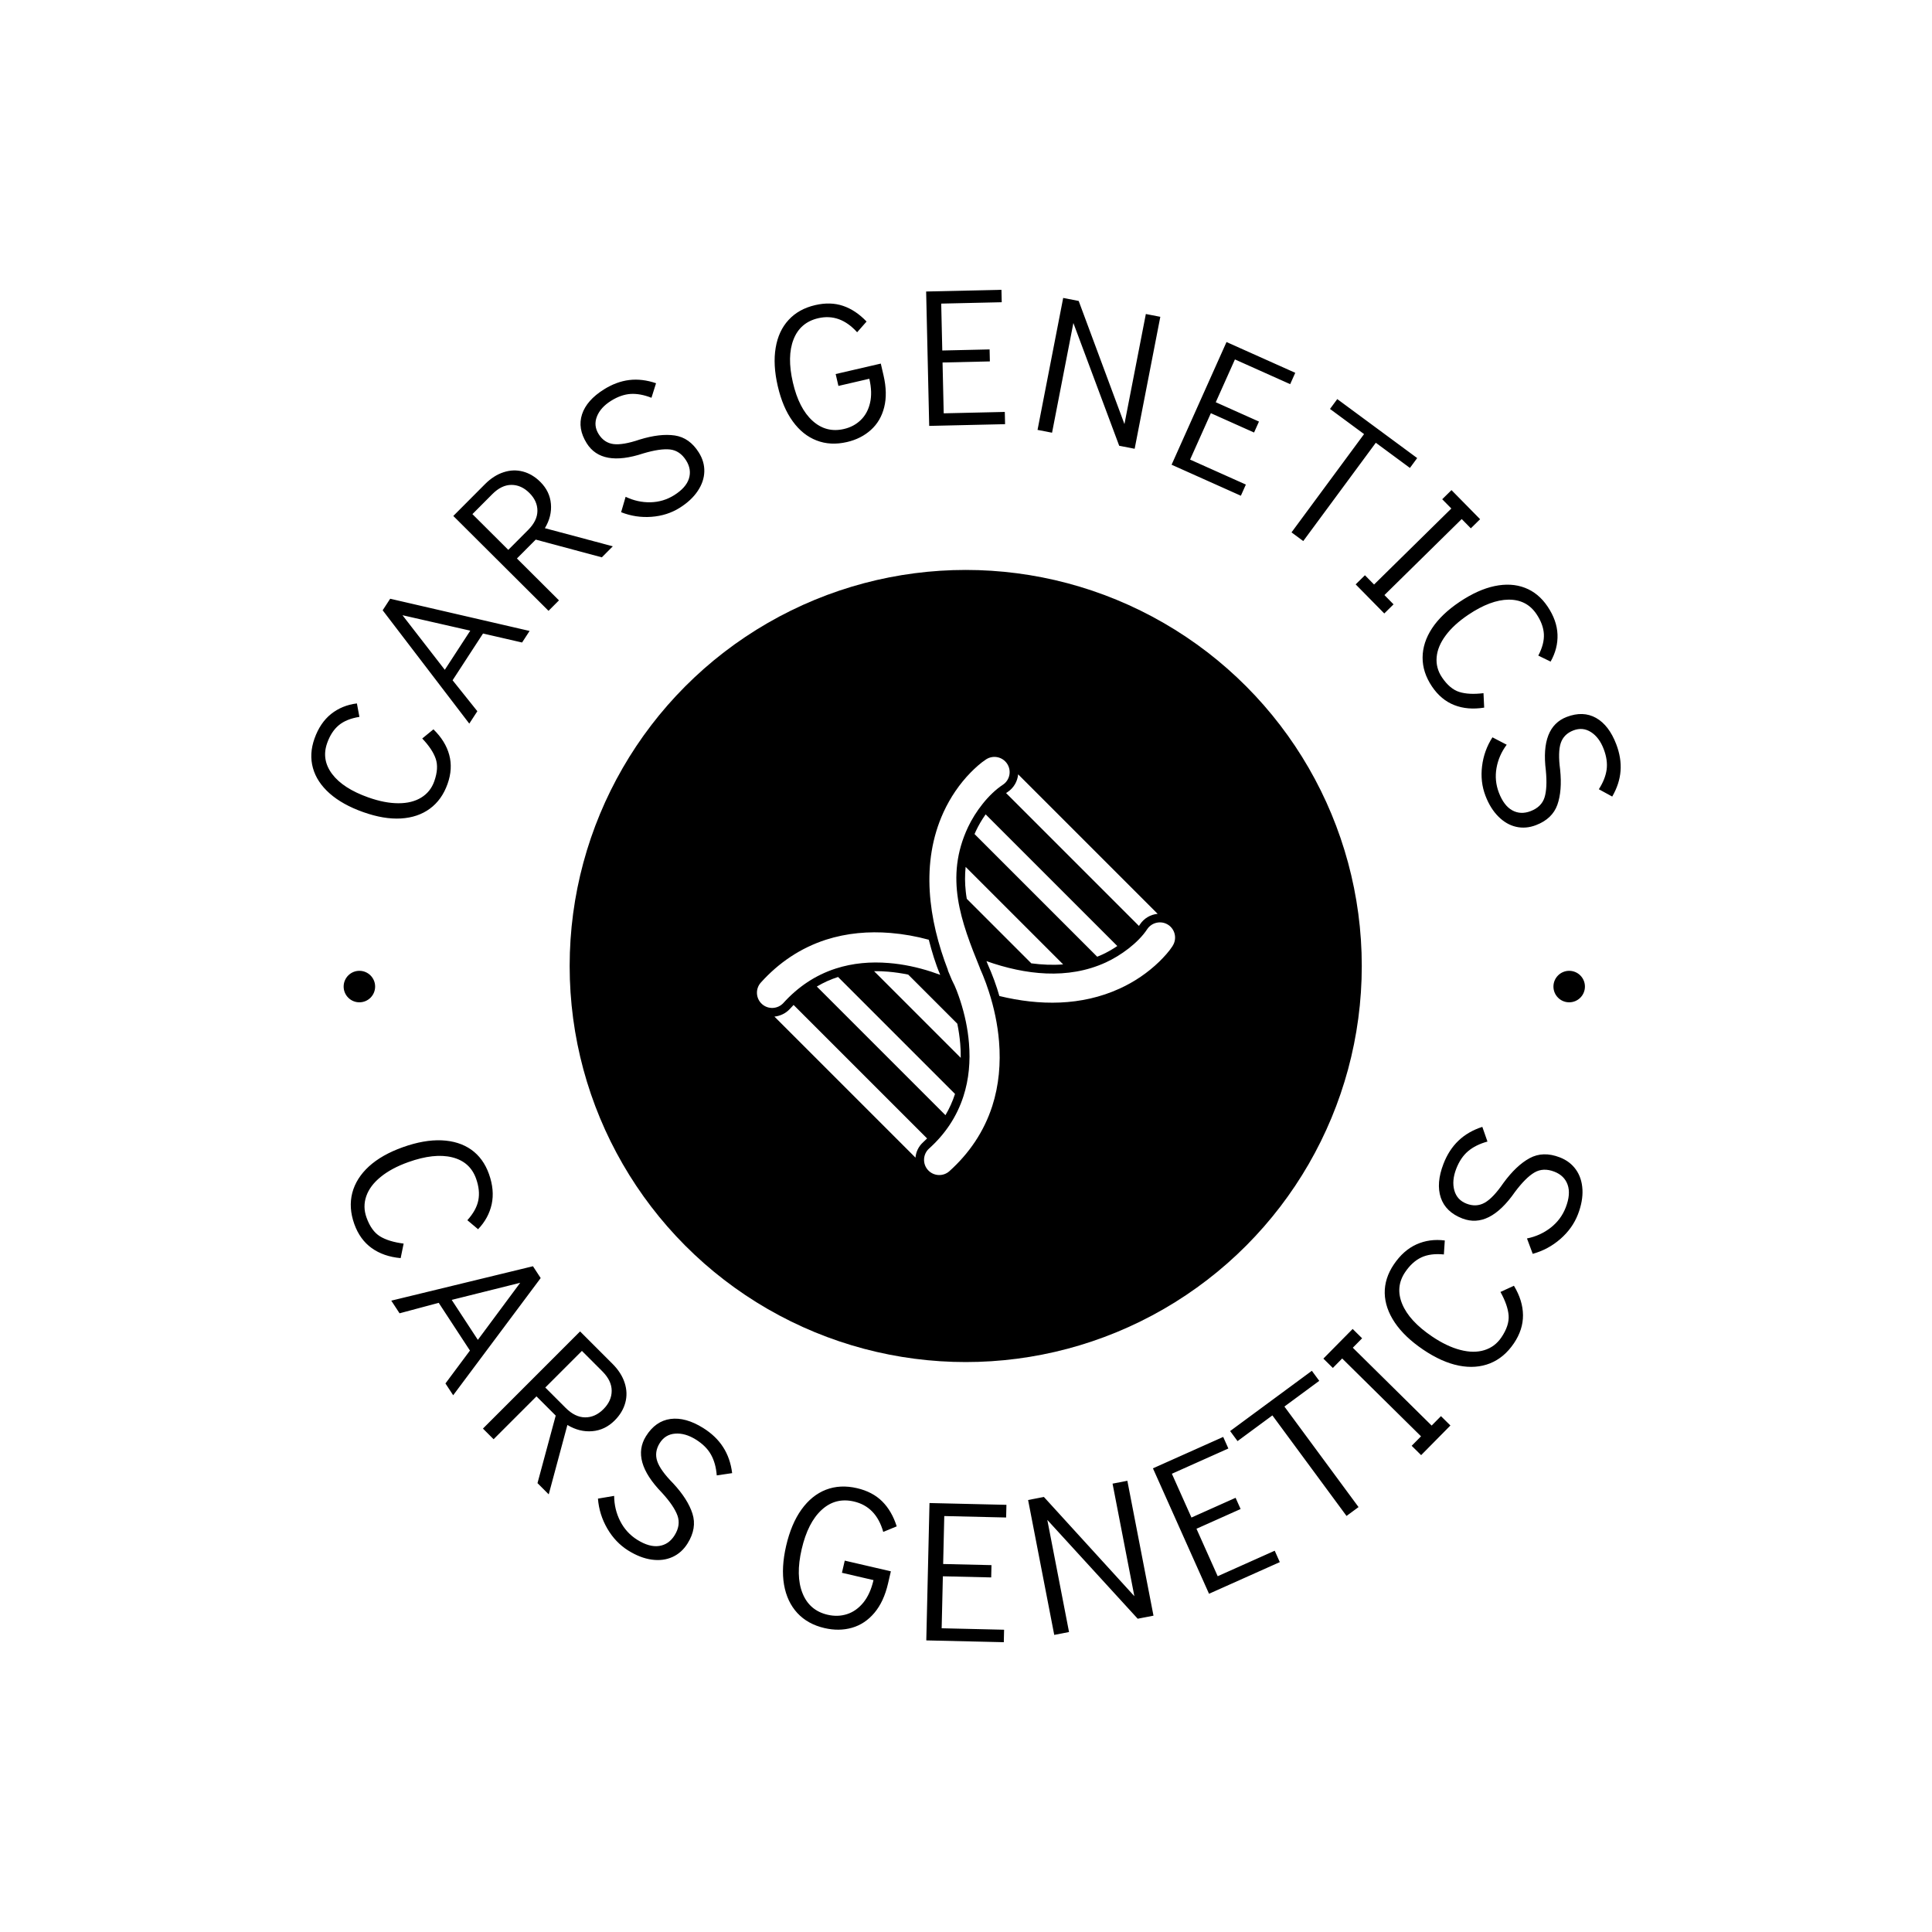 <svg xmlns="http://www.w3.org/2000/svg" version="1.1" xmlns:xlink="http://www.w3.org/1999/xlink" xmlns:svgjs="http://svgjs.dev/svgjs" width="1000" height="1000" viewBox="0 0 1000 1000"><rect width="1000" height="1000" fill="#ffffff"></rect><g transform="matrix(0.7,0,0,0.7,150,150)"><svg viewBox="0 0 280 280" data-background-color="#ffffff" preserveAspectRatio="xMidYMid meet" height="1000" width="1000" xmlns="http://www.w3.org/2000/svg" xmlns:xlink="http://www.w3.org/1999/xlink"><defs></defs><g id="tight-bounds" transform="matrix(1,0,0,1,0,0)"><svg viewBox="0 0 280 280" height="280" width="280"><g><svg viewBox="0 0 280 280" height="280" width="280"><g><svg viewBox="0 0 280 280" height="280" width="280"><g><svg viewBox="0 0 280 280" height="280" width="280"><g><svg viewBox="0 0 280 280" height="280" width="280"><g transform="matrix(1,0,0,1,57.445,57.504)"><svg viewBox="0 0 165.11 164.992" height="164.992" width="165.11"><g><circle r="82" cx="82.496" cy="82.496" fill="#000000" data-fill-palette-color="accent"></circle><svg xmlns="http://www.w3.org/2000/svg" xmlns:xlink="http://www.w3.org/1999/xlink" xml:space="preserve" style="shape-rendering:geometricPrecision;text-rendering:geometricPrecision;image-rendering:optimizeQuality;" viewBox="0 0 6827 6827" x="24.774" y="24.774" fill-rule="evenodd" clip-rule="evenodd" height="115.443" width="115.562" class="icon-o-0" data-fill-palette-color="quaternary" id="o-0"><g fill="#ffffff" data-fill-palette-color="quaternary"><g fill="#ffffff" data-fill-palette-color="quaternary"><path class="" d="M3583 3439c12 30 25 59 38 89 26 64 50 129 71 195 65 199 109 407 126 615 22 267-1 536-83 791-101 312-281 577-524 796-76 69-194 63-263-13-69-76-63-194 13-263 196-176 340-389 421-640 68-209 86-430 68-649-14-177-52-354-107-523-24-73-58-169-95-237-3-6-7-13-9-19l-48-115 2-1c-239-619-339-1315-54-1936 82-178 194-344 331-484 55-56 123-118 189-161 86-56 201-33 258 53 57 86 33 202-53 258-177 117-336 329-425 517-292 620-85 1160 145 1727z" fill="#ffffff" data-fill-palette-color="quaternary"></path><path class="" d="M5943 3169c-43 67-107 136-163 191-141 137-307 249-485 330-470 215-984 210-1473 91-9-31-18-61-28-92-22-68-47-136-74-202-12-30-25-59-38-89l-18-44c472 167 995 230 1461 16 181-83 395-237 507-407 57-86 173-109 258-53 86 57 109 172 53 258z m-2845 353c-38-14-75-27-108-38-169-55-346-93-523-107-219-18-439 0-649 68-251 81-463 226-640 421-69 76-187 82-263 13-76-69-82-187-13-263 219-243 485-423 796-524 256-82 524-105 791-83 158 13 315 41 469 83 39 150 81 292 140 430z" fill="#ffffff" data-fill-palette-color="quaternary"></path><path class="" d="M3904 1296l1627 1627c4-6 8-12 12-18 51-77 131-122 217-130l-1708-1708c-8 85-53 166-130 217-6 4-12 8-18 12z" fill="#ffffff" data-fill-palette-color="quaternary"></path><path class="" d="M3517 1797l1503 1503c21-8 41-17 61-26 59-27 123-63 185-105l-1612-1612c-47 66-87 135-118 201-6 13-12 27-18 40z" fill="#ffffff" data-fill-palette-color="quaternary"></path><path class="" d="M3422 2590l791 791c130 17 260 23 390 13l-1194-1194c-10 99-10 200 2 305 3 28 7 57 12 85z" fill="#ffffff" data-fill-palette-color="quaternary"></path><path class="" d="M1302 3890l1635 1635c-15 15-31 30-47 45-57 51-89 119-95 190l-1727-1727c70-7 139-39 190-95 15-16 29-32 44-47z" fill="#ffffff" data-fill-palette-color="quaternary"></path><path class="" d="M1847 3548l1432 1432c-30 92-69 179-117 260l-1575-1575c81-48 167-87 260-117z" fill="#ffffff" data-fill-palette-color="quaternary"></path><path class="" d="M2706 3519l601 601c17 82 29 165 36 248 5 56 7 113 6 170l-1061-1061c57-1 113 1 170 6 83 7 166 19 248 36z" fill="#ffffff" data-fill-palette-color="quaternary"></path></g></g></svg></g></svg></g><path d="M32.662 102.297c-0.782 2.205-2.003 3.916-3.665 5.133-1.653 1.214-3.654 1.889-6.002 2.027-2.339 0.134-4.933-0.304-7.78-1.313v0c-2.873-1.018-5.193-2.308-6.96-3.869-1.771-1.57-2.925-3.322-3.462-5.256-0.544-1.936-0.438-3.969 0.317-6.099v0c0.773-2.18 1.915-3.877 3.428-5.091 1.511-1.208 3.296-1.939 5.354-2.193v0l0.52 2.788c-1.801 0.282-3.226 0.86-4.274 1.733-1.039 0.869-1.841 2.1-2.405 3.693v0c-0.808 2.28-0.462 4.416 1.038 6.41 1.503 1.988 3.997 3.6 7.482 4.835v0c2.286 0.81 4.365 1.213 6.236 1.209 1.876 0.004 3.453-0.389 4.732-1.18 1.276-0.785 2.174-1.908 2.691-3.37v0c0.646-1.824 0.743-3.385 0.29-4.684-0.447-1.297-1.374-2.688-2.782-4.171v0l2.319-1.899c1.671 1.633 2.761 3.397 3.27 5.293 0.515 1.898 0.4 3.899-0.347 6.004zM49.648 70.633l-1.556 2.391-8.087-1.861-6.301 9.679 5.126 6.409-1.67 2.565-17.933-23.463 1.556-2.39zM23.329 67.375l8.761 11.301 5.276-8.104zM66.875 53.109l-2.273 2.282-13.684-3.672-3.893 3.908 8.703 8.671-2.161 2.168-19.715-19.642 6.566-6.591c1.193-1.197 2.473-2.017 3.84-2.46 1.363-0.448 2.705-0.495 4.027-0.14 1.313 0.354 2.509 1.068 3.588 2.144v0c1.31 1.305 2.039 2.817 2.187 4.536 0.153 1.724-0.263 3.404-1.248 5.041v0zM37.808 46.444l7.429 7.401 4.118-4.133c1.267-1.272 1.905-2.588 1.911-3.946 0.007-1.359-0.548-2.595-1.666-3.708v0c-1.117-1.113-2.36-1.668-3.728-1.666-1.363 0.007-2.679 0.647-3.946 1.919v0zM80.73 45.134c-1.729 1.085-3.681 1.707-5.857 1.867-2.176 0.16-4.268-0.158-6.277-0.955v0l0.932-3.189c1.655 0.792 3.371 1.171 5.147 1.135 1.773-0.041 3.407-0.53 4.9-1.466v0c1.639-1.028 2.658-2.172 3.057-3.432 0.399-1.259 0.208-2.512-0.574-3.758v0c-0.852-1.358-1.962-2.117-3.329-2.276-1.369-0.15-3.217 0.121-5.543 0.814v0c-5.741 1.896-9.645 1.197-11.712-2.098v0c-1.285-2.049-1.609-4.048-0.97-5.997 0.642-1.944 2.15-3.661 4.525-5.15v0c1.729-1.085 3.481-1.734 5.255-1.948 1.775-0.214 3.623 0.008 5.544 0.664v0l-0.95 3.013c-1.539-0.607-2.973-0.873-4.302-0.798-1.332 0.084-2.688 0.56-4.068 1.426v0c-1.454 0.912-2.428 1.996-2.923 3.253-0.494 1.257-0.374 2.472 0.362 3.645v0c0.754 1.201 1.774 1.887 3.062 2.057 1.293 0.166 3.107-0.146 5.443-0.939v0c2.802-0.858 5.219-1.139 7.251-0.841 2.036 0.303 3.697 1.479 4.982 3.527v0c0.796 1.269 1.174 2.588 1.134 3.959-0.036 1.376-0.492 2.714-1.366 4.013-0.865 1.302-2.106 2.459-3.723 3.474zM115.35 31.52c-2.279 0.528-4.375 0.419-6.289-0.329-1.919-0.739-3.566-2.061-4.939-3.967-1.378-1.898-2.409-4.319-3.091-7.262v0c-0.688-2.969-0.833-5.622-0.436-7.959 0.389-2.342 1.283-4.266 2.682-5.774 1.391-1.513 3.226-2.533 5.505-3.061v0c2.098-0.486 4.018-0.434 5.759 0.155 1.742 0.589 3.367 1.672 4.874 3.248v0l-1.955 2.218c-2.372-2.634-5.055-3.604-8.05-2.909v0c-2.492 0.577-4.197 2.04-5.115 4.388-0.925 2.35-0.97 5.326-0.135 8.928v0c0.829 3.576 2.181 6.215 4.058 7.916 1.878 1.707 4.047 2.276 6.507 1.706v0c1.381-0.32 2.544-0.94 3.487-1.859 0.95-0.921 1.591-2.103 1.922-3.547 0.338-1.446 0.289-3.111-0.147-4.995v0l-6.4 1.482-0.57-2.459 9.344-2.165 0.569 2.46c0.571 2.466 0.616 4.656 0.135 6.569-0.475 1.913-1.391 3.478-2.748 4.698-1.349 1.224-3.004 2.063-4.967 2.518zM148.091 27.82l-15.71 0.358-0.634-27.823 15.591-0.355 0.059 2.574-12.53 0.285 0.221 9.708 9.797-0.223 0.057 2.484-9.798 0.223 0.24 10.523 12.649-0.288zM157.816 29.588l-3.005-0.584 5.31-27.319 3.21 0.624 9.473 25.494 4.431-22.791 2.995 0.582-5.311 27.319-3.2-0.622-9.488-25.417zM196.908 42.637l-14.343-6.421 11.371-25.401 14.234 6.372-1.052 2.35-11.44-5.121-3.967 8.863 8.945 4.004-1.016 2.268-8.944-4.004-4.301 9.607 11.548 5.17zM209.825 52.02l-2.431-1.795 15.021-20.352-7.053-5.206 1.505-2.039 16.546 12.211-1.505 2.04-7.062-5.212zM226.601 67.012l-5.925-6.023 1.92-1.889 1.889 1.92 16-15.738-1.889-1.92 1.92-1.889 5.925 6.022-1.921 1.889-1.888-1.92-16 15.739 1.889 1.92zM236.472 82.123c-1.305-1.941-1.951-3.942-1.939-6.002 0.011-2.051 0.66-4.06 1.949-6.028 1.286-1.958 3.184-3.78 5.691-5.466v0c2.53-1.7 4.948-2.795 7.254-3.283 2.316-0.486 4.41-0.369 6.284 0.352 1.879 0.717 3.449 2.013 4.709 3.888v0c1.29 1.919 1.972 3.848 2.045 5.787 0.07 1.933-0.407 3.802-1.429 5.607v0l-2.549-1.244c0.847-1.615 1.232-3.103 1.155-4.465-0.079-1.352-0.589-2.73-1.531-4.132v0c-1.349-2.007-3.271-3.003-5.768-2.986-2.492 0.022-5.272 1.065-8.341 3.127v0c-2.013 1.353-3.575 2.782-4.686 4.287-1.121 1.504-1.745 3.005-1.872 4.504-0.13 1.493 0.237 2.883 1.102 4.169v0c1.079 1.606 2.276 2.614 3.589 3.025 1.308 0.414 2.977 0.498 5.007 0.251v0l0.144 2.993c-2.307 0.369-4.373 0.193-6.199-0.528-1.831-0.717-3.37-2.003-4.615-3.856zM247.544 104.738c-0.73-1.906-0.963-3.942-0.699-6.108 0.264-2.166 0.98-4.157 2.151-5.974v0l2.949 1.531c-1.097 1.47-1.801 3.08-2.11 4.831-0.303 1.748-0.139 3.445 0.491 5.091v0c0.692 1.807 1.617 3.028 2.775 3.663 1.158 0.635 2.424 0.69 3.799 0.163v0c1.498-0.573 2.457-1.515 2.877-2.825 0.412-1.314 0.503-3.18 0.273-5.597v0c-0.75-5.999 0.691-9.694 4.324-11.084v0c2.259-0.865 4.283-0.795 6.072 0.208 1.783 1.006 3.175 2.818 4.177 5.436v0c0.73 1.906 1.028 3.75 0.895 5.532-0.134 1.782-0.708 3.553-1.724 5.311v0l-2.772-1.514c0.893-1.392 1.431-2.748 1.614-4.067 0.175-1.323-0.029-2.745-0.612-4.267v0c-0.614-1.603-1.489-2.768-2.626-3.497-1.137-0.728-2.353-0.845-3.646-0.349v0c-1.324 0.507-2.194 1.376-2.61 2.606-0.413 1.237-0.457 3.077-0.132 5.521v0c0.3 2.915 0.108 5.341-0.577 7.277-0.691 1.939-2.166 3.341-4.425 4.206v0c-1.399 0.535-2.766 0.651-4.103 0.346-1.343-0.302-2.567-1.007-3.673-2.116-1.11-1.101-2.006-2.542-2.688-4.324zM13.348 193.404c-0.801-2.247-0.939-4.389-0.414-6.427 0.534-2.034 1.683-3.861 3.448-5.482 1.773-1.617 4.114-2.944 7.022-3.981v0c2.933-1.046 5.603-1.52 8.009-1.421 2.414 0.103 4.462 0.745 6.143 1.925 1.676 1.189 2.903 2.873 3.679 5.051v0c0.792 2.222 0.981 4.3 0.567 6.235-0.421 1.937-1.362 3.669-2.822 5.196v0l-2.218-1.869c1.25-1.388 2.007-2.766 2.272-4.134 0.267-1.362 0.112-2.854-0.467-4.476v0c-0.832-2.334-2.486-3.806-4.962-4.415-2.475-0.609-5.495-0.278-9.058 0.993v0c-2.334 0.832-4.242 1.854-5.724 3.065-1.49 1.207-2.486 2.536-2.989 3.988-0.504 1.446-0.491 2.915 0.042 4.407v0c0.663 1.86 1.591 3.161 2.784 3.903 1.2 0.74 2.835 1.244 4.908 1.511v0l-0.617 3.006c-2.377-0.215-4.38-0.911-6.01-2.088-1.628-1.171-2.825-2.834-3.593-4.987zM33.825 228.873l-1.6-2.445 5.071-6.81-6.465-9.881-8.107 2.169-1.714-2.62 29.333-7.124 1.599 2.446zM47.702 205.588l-14.181 3.541 5.415 8.276zM53.609 249.392l-2.327-2.326 3.773-13.98-3.985-3.984-8.876 8.877-2.207-2.206 20.113-20.117 6.719 6.719c1.223 1.223 2.059 2.532 2.51 3.928 0.455 1.392 0.499 2.762 0.134 4.112-0.365 1.349-1.099 2.575-2.2 3.675v0c-1.335 1.335-2.881 2.076-4.638 2.222-1.762 0.15-3.479-0.278-5.152-1.286v0zM60.48 219.69l-7.583 7.584 4.217 4.217c1.298 1.298 2.64 1.951 4.028 1.96 1.387 0.009 2.65-0.555 3.788-1.694v0c1.143-1.143 1.715-2.413 1.714-3.809 0-1.396-0.649-2.743-1.947-4.041v0zM70.07 261.022c-1.765-1.102-3.209-2.617-4.333-4.545-1.121-1.934-1.767-4.001-1.939-6.203v0l3.353-0.566c0.016 1.877 0.436 3.624 1.263 5.241 0.826 1.617 2.004 2.903 3.532 3.857v0c1.675 1.046 3.184 1.469 4.528 1.269 1.334-0.198 2.398-0.932 3.191-2.203v0c0.87-1.394 1.071-2.753 0.601-4.077-0.47-1.324-1.542-2.904-3.217-4.739v0c-4.31-4.433-5.412-8.335-3.307-11.707v0c1.309-2.097 3.001-3.286 5.076-3.569 2.077-0.274 4.329 0.348 6.757 1.864v0c1.771 1.105 3.149 2.427 4.134 3.963 0.995 1.535 1.619 3.331 1.874 5.388v0l-3.188 0.471c-0.129-1.682-0.529-3.119-1.199-4.311-0.664-1.188-1.705-2.224-3.121-3.109v0c-1.484-0.926-2.916-1.336-4.295-1.228-1.379 0.107-2.445 0.763-3.195 1.965v0c-0.765 1.225-0.936 2.47-0.515 3.733 0.422 1.263 1.518 2.792 3.289 4.585v0c2.037 2.193 3.372 4.289 4.008 6.287 0.637 2.007 0.3 4.062-1.013 6.164v0c-0.807 1.293-1.853 2.23-3.137 2.81-1.275 0.579-2.708 0.758-4.297 0.539-1.58-0.221-3.197-0.848-4.85-1.879zM110.709 277.078c-2.33-0.54-4.208-1.581-5.632-3.123-1.423-1.548-2.341-3.502-2.752-5.862-0.404-2.366-0.257-5.052 0.44-8.06v0c0.704-3.034 1.76-5.534 3.168-7.499 1.416-1.971 3.104-3.338 5.063-4.101 1.958-0.757 4.102-0.865 6.432-0.325v0c2.143 0.497 3.881 1.407 5.213 2.73 1.333 1.323 2.337 3.049 3.013 5.178v0l-2.786 1.149c-0.987-3.487-3.014-5.586-6.08-6.297v0c-2.543-0.59-4.765-0.013-6.666 1.729-1.907 1.741-3.288 4.455-4.143 8.14v0c-0.849 3.66-0.794 6.693 0.165 9.099 0.952 2.404 2.687 3.898 5.205 4.482v0c1.414 0.328 2.761 0.283 4.041-0.134 1.28-0.417 2.401-1.215 3.361-2.393 0.952-1.174 1.652-2.722 2.098-4.646v0l-6.536-1.516 0.584-2.517 9.547 2.214-0.584 2.517c-0.584 2.517-1.527 4.547-2.83 6.088-1.295 1.536-2.839 2.562-4.632 3.079-1.785 0.511-3.681 0.534-5.689 0.068zM147.827 280l-16.048-0.374 0.663-28.439 15.929 0.372-0.062 2.623-12.808-0.299-0.231 9.927 10.006 0.233-0.059 2.544-10.007-0.233-0.25 10.761 12.927 0.301zM161.332 277.894l-3.064 0.594-5.411-27.927 3.269-0.633 18.732 20.547-4.514-23.302 3.064-0.593 5.41 27.927-3.269 0.633-18.714-20.46zM204.97 263.42l-14.654 6.552-11.612-25.968 14.545-6.504 1.071 2.395-11.696 5.23 4.053 9.065 9.138-4.086 1.038 2.323-9.137 4.085 4.394 9.827 11.805-5.278zM221.272 252.025l-2.488 1.835-15.348-20.816-7.216 5.321-1.534-2.08 16.92-12.476 1.533 2.08-7.215 5.321zM240.294 235.132l-6.062 6.139-1.959-1.935 1.935-1.959-16.324-16.117-1.934 1.959-1.96-1.934 6.062-6.14 1.959 1.935-1.927 1.952 16.323 16.117 1.928-1.952zM253.428 218.128c-1.336 1.976-2.98 3.356-4.934 4.14-1.955 0.774-4.108 0.931-6.459 0.469-2.353-0.471-4.809-1.57-7.367-3.299v0c-2.58-1.744-4.543-3.614-5.889-5.611-1.347-2.006-2.043-4.036-2.087-6.089-0.035-2.055 0.595-4.04 1.89-5.957v0c1.321-1.954 2.883-3.338 4.688-4.149 1.81-0.808 3.762-1.076 5.858-0.804v0l-0.192 2.893c-1.859-0.184-3.418 0.022-4.677 0.619-1.255 0.591-2.365 1.601-3.33 3.028v0c-1.388 2.053-1.594 4.257-0.618 6.612 0.976 2.355 3.031 4.592 6.166 6.71v0c2.053 1.388 4.007 2.32 5.86 2.796 1.855 0.486 3.516 0.501 4.984 0.046 1.464-0.45 2.639-1.331 3.526-2.644v0c1.106-1.636 1.604-3.155 1.495-4.556-0.114-1.405-0.677-3.021-1.69-4.848v0l2.787-1.284c1.235 2.042 1.861 4.069 1.878 6.079 0.02 2.005-0.609 3.955-1.889 5.849zM266.702 191.404c-0.749 1.941-1.963 3.646-3.644 5.114-1.687 1.466-3.595 2.491-5.725 3.077v0l-1.189-3.186c1.84-0.37 3.476-1.113 4.907-2.23 1.432-1.117 2.472-2.516 3.121-4.198v0c0.71-1.842 0.84-3.404 0.39-4.686-0.447-1.273-1.369-2.179-2.766-2.717v0c-1.533-0.591-2.906-0.531-4.117 0.181-1.212 0.712-2.56 2.063-4.046 4.054v0c-3.538 5.07-7.162 6.89-10.872 5.459v0c-2.306-0.889-3.794-2.326-4.463-4.31-0.661-1.988-0.477-4.317 0.553-6.988v0c0.751-1.948 1.788-3.55 3.111-4.808 1.319-1.267 2.965-2.219 4.937-2.858v0l1.064 3.041c-1.627 0.445-2.963 1.109-4.006 1.992-1.041 0.877-1.862 2.094-2.463 3.653v0c-0.629 1.632-0.761 3.115-0.395 4.449 0.366 1.334 1.211 2.256 2.534 2.767v0c1.348 0.52 2.602 0.453 3.763-0.2 1.161-0.653 2.454-2.019 3.88-4.097v0c1.769-2.414 3.574-4.122 5.417-5.123 1.85-1.005 3.932-1.062 6.244-0.17v0c1.422 0.548 2.539 1.398 3.352 2.549 0.809 1.143 1.256 2.516 1.342 4.118 0.081 1.594-0.228 3.3-0.929 5.117zM11.147 144.258c0-1.8 1.46-3.26 3.26-3.26 1.8 0 3.26 1.46 3.26 3.26 0 1.8-1.46 3.26-3.26 3.26-1.8 0-3.26-1.46-3.26-3.26zM261.623 144.258c0-1.8 1.46-3.26 3.26-3.26 1.8 0 3.26 1.46 3.26 3.26 0 1.8-1.46 3.26-3.26 3.26-1.8 0-3.26-1.46-3.26-3.26z" fill="#000000" data-fill-palette-color="primary"></path></svg></g></svg></g></svg></g></svg></g></svg><rect width="280" height="280" fill="none" stroke="none" visibility="hidden"></rect></g></svg></g></svg>